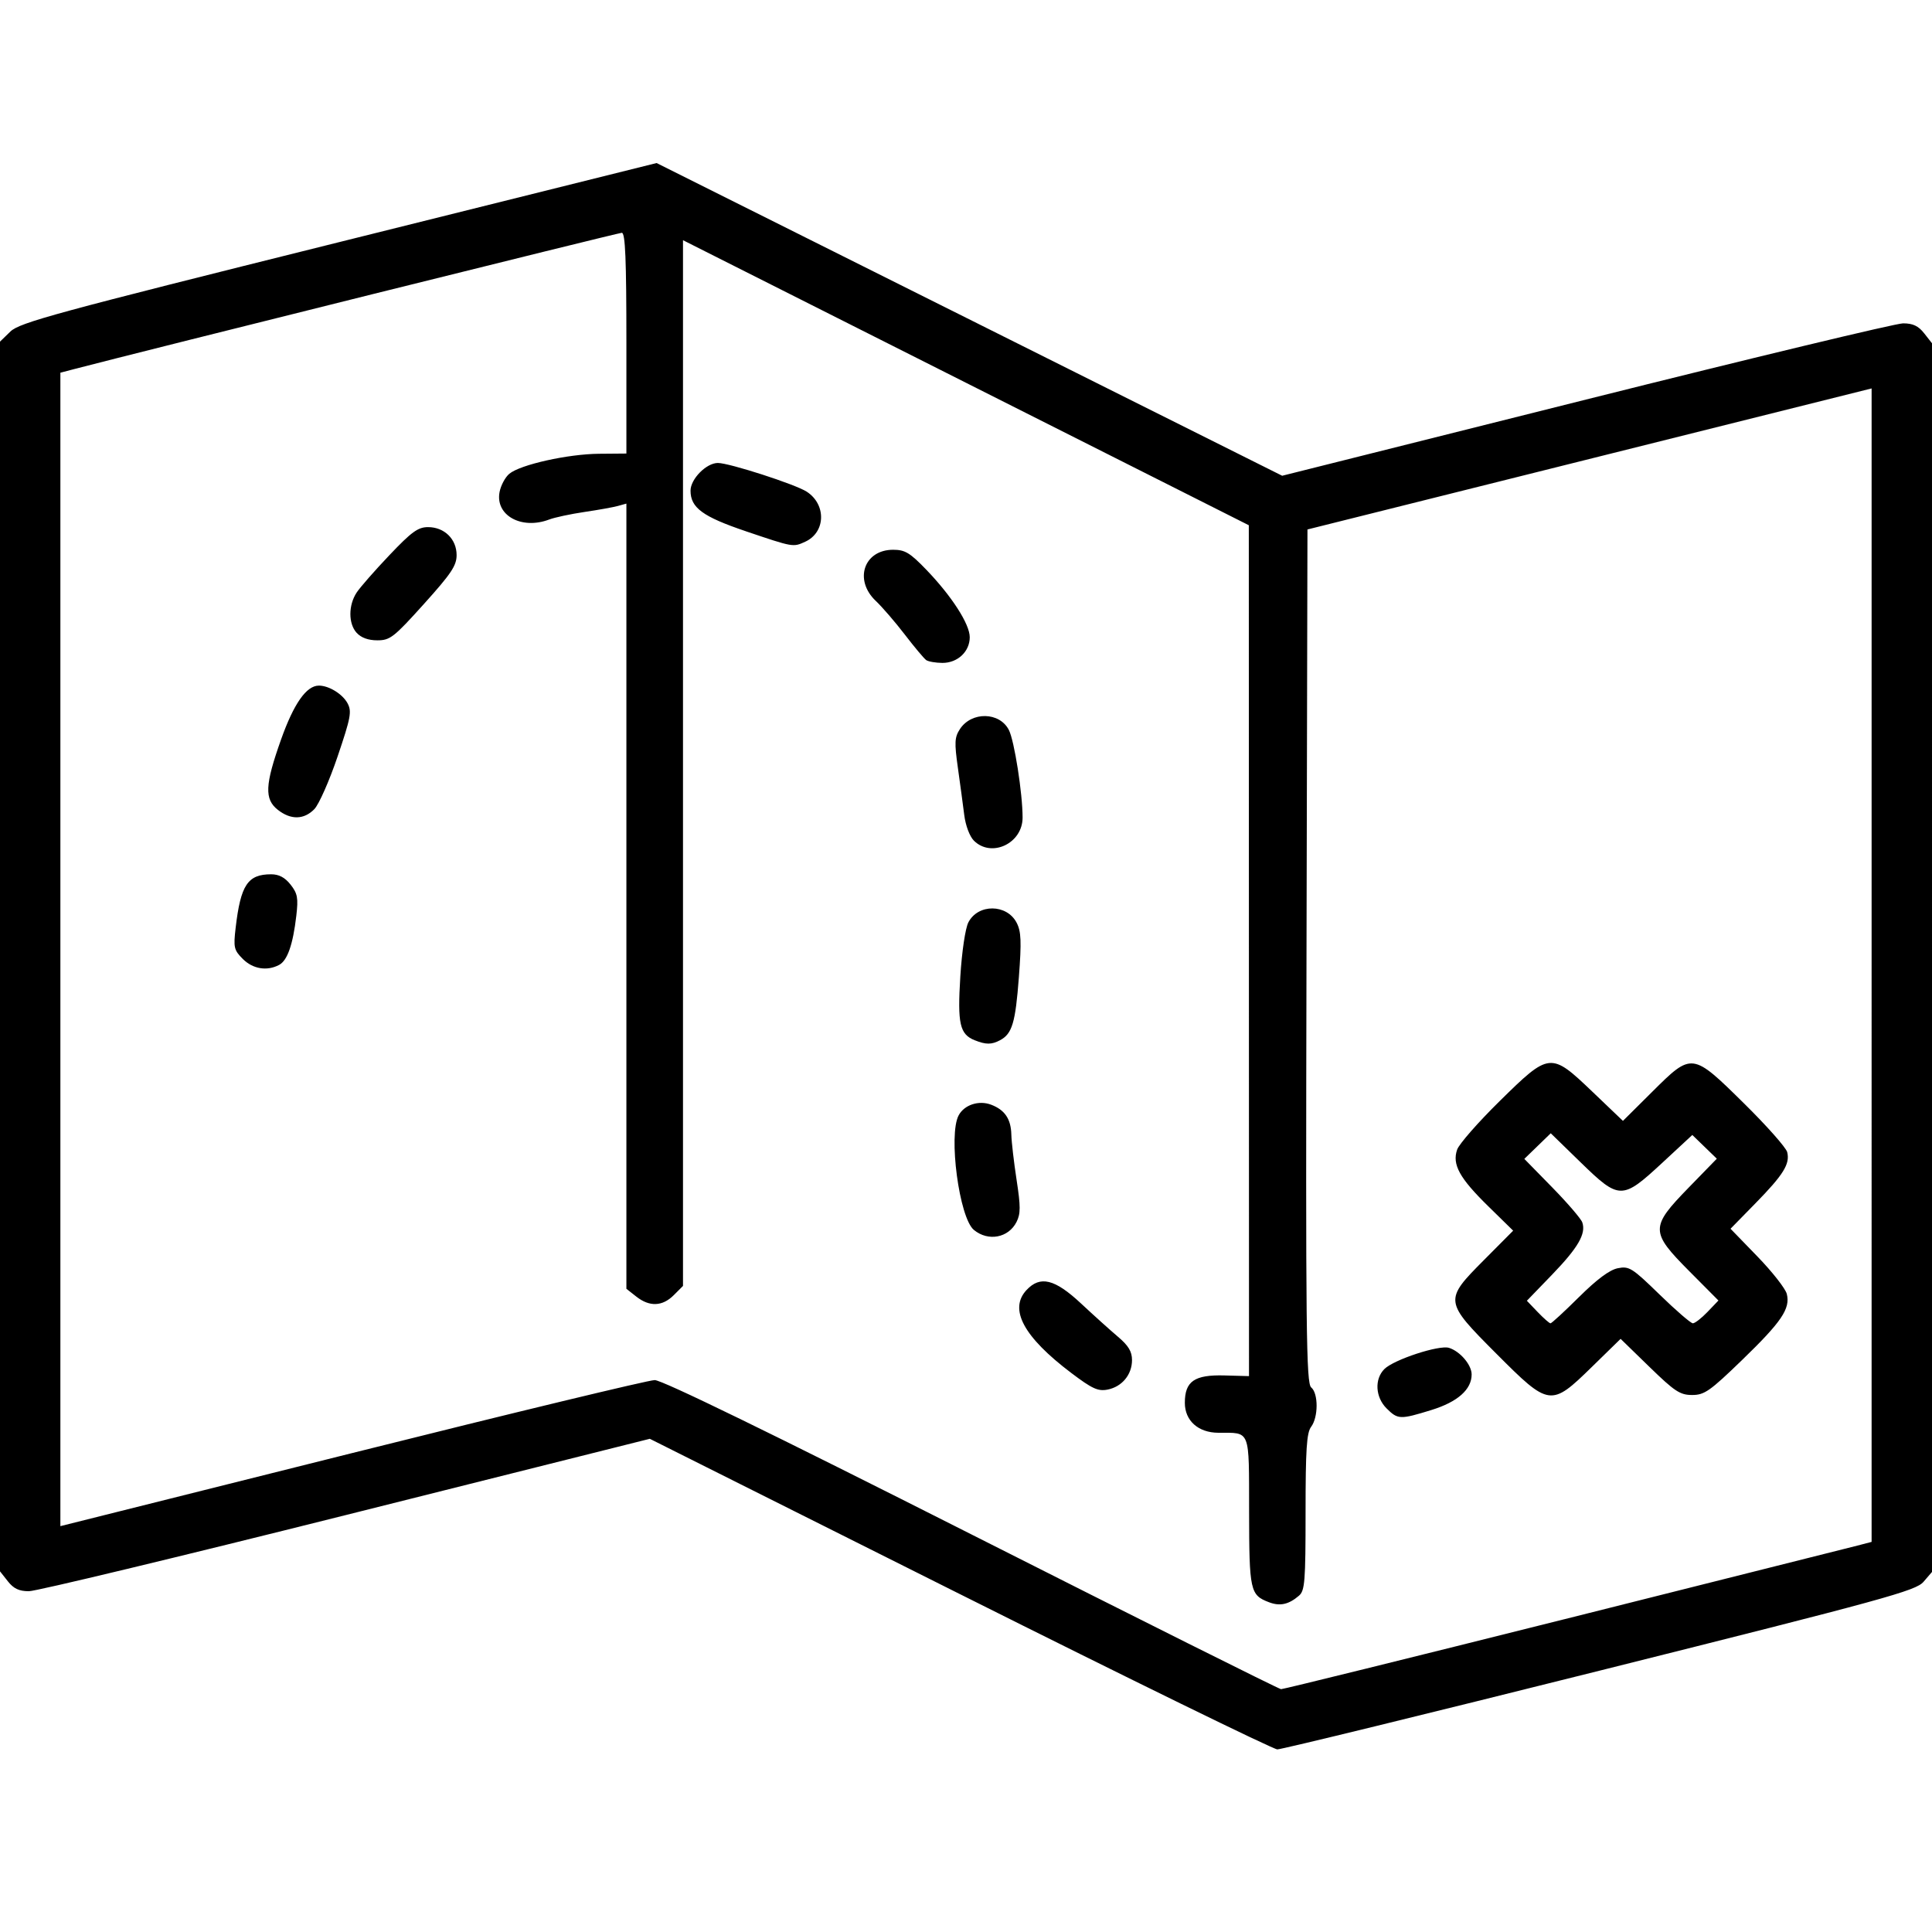 <?xml version="1.0" encoding="UTF-8" standalone="no"?>
<svg xmlns="http://www.w3.org/2000/svg" viewBox="0 0 100 100" height="50" width="50">
    <path
       id="map"
       d="M 49.678,82.508 33.634,74.472 17.908,78.417 c -8.649,2.169 -16.035,3.944 -16.412,3.944 -0.508,0 -0.791,-0.133 -1.091,-0.515 L 0,81.332 V 49.508 17.683 L 0.537,17.161 c 0.48,-0.466 2.301,-0.962 16.993,-4.622 l 16.456,-4.1 16.19,8.093 16.19,8.093 15.726,-3.944 c 8.649,-2.169 16.034,-3.944 16.412,-3.944 0.508,0 0.791,0.133 1.091,0.515 l 0.405,0.515 V 49.564 81.363 l -0.439,0.511 c -0.399,0.464 -1.936,0.886 -16.748,4.595 -8.97,2.246 -16.484,4.082 -16.699,4.079 -0.215,-0.003 -7.611,-3.621 -16.435,-8.04 z m 31.278,1.307 c 7.949,-1.994 14.783,-3.711 15.186,-3.816 l 0.732,-0.191 V 49.956 20.105 l -14.6,3.65 -14.6,3.65 -0.05,22.082 c -0.044,19.459 -0.015,22.111 0.244,22.326 0.375,0.311 0.371,1.542 -0.005,2.04 -0.231,0.305 -0.287,1.169 -0.287,4.413 0,3.6 -0.037,4.066 -0.342,4.327 -0.531,0.456 -0.983,0.555 -1.548,0.34 -0.981,-0.373 -1.027,-0.582 -1.033,-4.7 -0.007,-4.316 0.091,-4.066 -1.591,-4.073 -1.04,-0.004 -1.735,-0.625 -1.735,-1.549 0,-1.118 0.497,-1.461 2.056,-1.418 l 1.265,0.035 -0.005,-22.021 -0.005,-22.021 L 49.995,19.81 35.352,12.433 V 39.496 66.559 l -0.479,0.479 c -0.586,0.586 -1.253,0.612 -1.936,0.075 L 32.422,66.708 V 46.387 26.066 l -0.439,0.122 c -0.242,0.067 -1.022,0.207 -1.735,0.312 -0.712,0.105 -1.531,0.28 -1.819,0.389 -1.435,0.545 -2.805,-0.214 -2.571,-1.425 0.066,-0.342 0.293,-0.765 0.504,-0.941 0.57,-0.474 3.031,-1.023 4.644,-1.036 l 1.416,-0.012 8.7e-5,-5.713 c 6.6e-5,-4.353 -0.056,-5.713 -0.237,-5.713 -0.182,0 -24.673,6.095 -28.327,7.05 L 3.125,19.291 V 49.142 78.993 L 18.213,75.214 c 8.298,-2.078 15.352,-3.78 15.674,-3.781 0.386,-0.001 5.974,2.721 16.406,7.994 8.701,4.398 15.908,7.999 16.015,8.004 0.107,0.004 6.699,-1.623 14.648,-3.617 z m -9.188,-10.917 c -0.581,-0.581 -0.633,-1.516 -0.113,-2.036 0.489,-0.489 2.838,-1.259 3.347,-1.097 0.576,0.183 1.17,0.881 1.17,1.377 0,0.779 -0.728,1.422 -2.082,1.84 -1.621,0.501 -1.741,0.496 -2.321,-0.084 z m 5.686,-2.828 c -2.719,-2.728 -2.723,-2.759 -0.631,-4.864 l 1.498,-1.507 -1.291,-1.265 c -1.49,-1.459 -1.876,-2.163 -1.608,-2.932 0.1,-0.288 1.088,-1.414 2.195,-2.504 2.592,-2.55 2.644,-2.556 4.816,-0.481 l 1.57,1.5 1.509,-1.5 c 2.068,-2.056 2.068,-2.056 4.759,0.596 1.17,1.153 2.175,2.287 2.234,2.521 0.153,0.611 -0.193,1.168 -1.647,2.653 l -1.286,1.313 1.393,1.437 c 0.766,0.79 1.45,1.662 1.519,1.937 0.191,0.762 -0.267,1.44 -2.319,3.425 -1.662,1.608 -1.944,1.806 -2.581,1.806 -0.625,0 -0.902,-0.183 -2.208,-1.453 l -1.494,-1.453 -1.487,1.453 c -2.122,2.074 -2.205,2.062 -4.941,-0.682 z m 4.279,-2.938 c 0.923,-0.916 1.579,-1.404 2.004,-1.489 0.588,-0.117 0.741,-0.021 2.162,1.362 0.841,0.819 1.617,1.489 1.723,1.489 0.106,0 0.448,-0.265 0.759,-0.59 l 0.565,-0.59 -1.505,-1.514 c -2.03,-2.042 -2.032,-2.278 -0.042,-4.323 l 1.463,-1.503 -0.634,-0.614 -0.634,-0.614 -1.562,1.448 c -2.074,1.922 -2.213,1.921 -4.223,-0.035 l -1.542,-1.501 -0.684,0.663 -0.684,0.663 1.441,1.472 c 0.793,0.81 1.495,1.627 1.56,1.816 0.202,0.585 -0.218,1.31 -1.569,2.709 l -1.3,1.346 0.559,0.584 c 0.308,0.321 0.607,0.584 0.664,0.584 0.058,0 0.723,-0.613 1.477,-1.362 z m -26.294,3.925 c -2.46,-1.862 -3.231,-3.293 -2.307,-4.284 0.708,-0.76 1.462,-0.575 2.823,0.696 0.662,0.618 1.526,1.396 1.921,1.73 0.534,0.453 0.717,0.758 0.717,1.199 0,0.756 -0.522,1.384 -1.27,1.528 -0.491,0.095 -0.798,-0.047 -1.884,-0.869 z m -5.031,-7.397 c -0.758,-0.624 -1.329,-4.92 -0.788,-5.93 0.292,-0.546 1.045,-0.793 1.681,-0.551 0.71,0.27 1.026,0.738 1.046,1.55 0.009,0.376 0.132,1.431 0.272,2.344 0.211,1.374 0.211,1.749 -0.003,2.174 -0.417,0.827 -1.467,1.024 -2.207,0.414 z m 0.043,-9.816 c -0.775,-0.312 -0.897,-0.852 -0.745,-3.298 0.08,-1.292 0.259,-2.497 0.416,-2.802 0.501,-0.974 1.993,-0.962 2.5,0.018 0.234,0.452 0.255,0.964 0.115,2.816 -0.178,2.359 -0.347,2.928 -0.971,3.262 -0.441,0.236 -0.735,0.236 -1.314,0.003 z M 12.568,49.635 c -0.459,-0.459 -0.49,-0.592 -0.371,-1.611 0.259,-2.221 0.624,-2.771 1.838,-2.771 0.405,0 0.714,0.165 1.006,0.536 0.361,0.459 0.403,0.691 0.296,1.611 -0.173,1.49 -0.461,2.314 -0.887,2.542 -0.626,0.335 -1.361,0.215 -1.883,-0.307 z M 50.405,43.508 c -0.215,-0.215 -0.427,-0.78 -0.495,-1.318 -0.065,-0.518 -0.214,-1.622 -0.331,-2.454 -0.184,-1.308 -0.169,-1.578 0.107,-1.999 0.602,-0.919 2.053,-0.892 2.533,0.047 0.283,0.554 0.71,3.281 0.71,4.535 0,1.339 -1.615,2.099 -2.525,1.189 z M 14.382,41.918 c -0.704,-0.554 -0.67,-1.29 0.165,-3.64 0.662,-1.864 1.313,-2.791 1.959,-2.791 0.519,0 1.226,0.436 1.482,0.914 0.228,0.426 0.17,0.736 -0.516,2.76 -0.425,1.254 -0.966,2.478 -1.203,2.721 -0.537,0.55 -1.217,0.563 -1.887,0.036 z m 33.558,-7.752 c -0.112,-0.079 -0.609,-0.671 -1.103,-1.315 -0.494,-0.645 -1.171,-1.43 -1.505,-1.746 -1.146,-1.084 -0.617,-2.649 0.896,-2.649 0.614,0 0.868,0.152 1.71,1.025 1.318,1.366 2.256,2.822 2.256,3.5 0,0.745 -0.627,1.334 -1.416,1.331 -0.349,-0.002 -0.727,-0.068 -0.839,-0.146 z M 18.458,32.753 c -0.43,-0.475 -0.43,-1.423 1.02e-4,-2.08 0.175,-0.268 0.939,-1.14 1.698,-1.938 1.152,-1.213 1.481,-1.451 2.001,-1.451 0.844,0 1.477,0.62 1.477,1.448 0,0.544 -0.28,0.962 -1.693,2.531 -1.557,1.729 -1.751,1.88 -2.411,1.88 -0.47,0 -0.84,-0.135 -1.071,-0.39 z M 38.598,27.495 c -2.227,-0.753 -2.856,-1.215 -2.856,-2.098 0,-0.604 0.819,-1.434 1.415,-1.434 0.591,0 4.017,1.107 4.6,1.487 1.024,0.666 0.979,2.107 -0.08,2.59 -0.631,0.288 -0.605,0.292 -3.079,-0.544 z"
       style="fill:#000000;" />
</svg>
